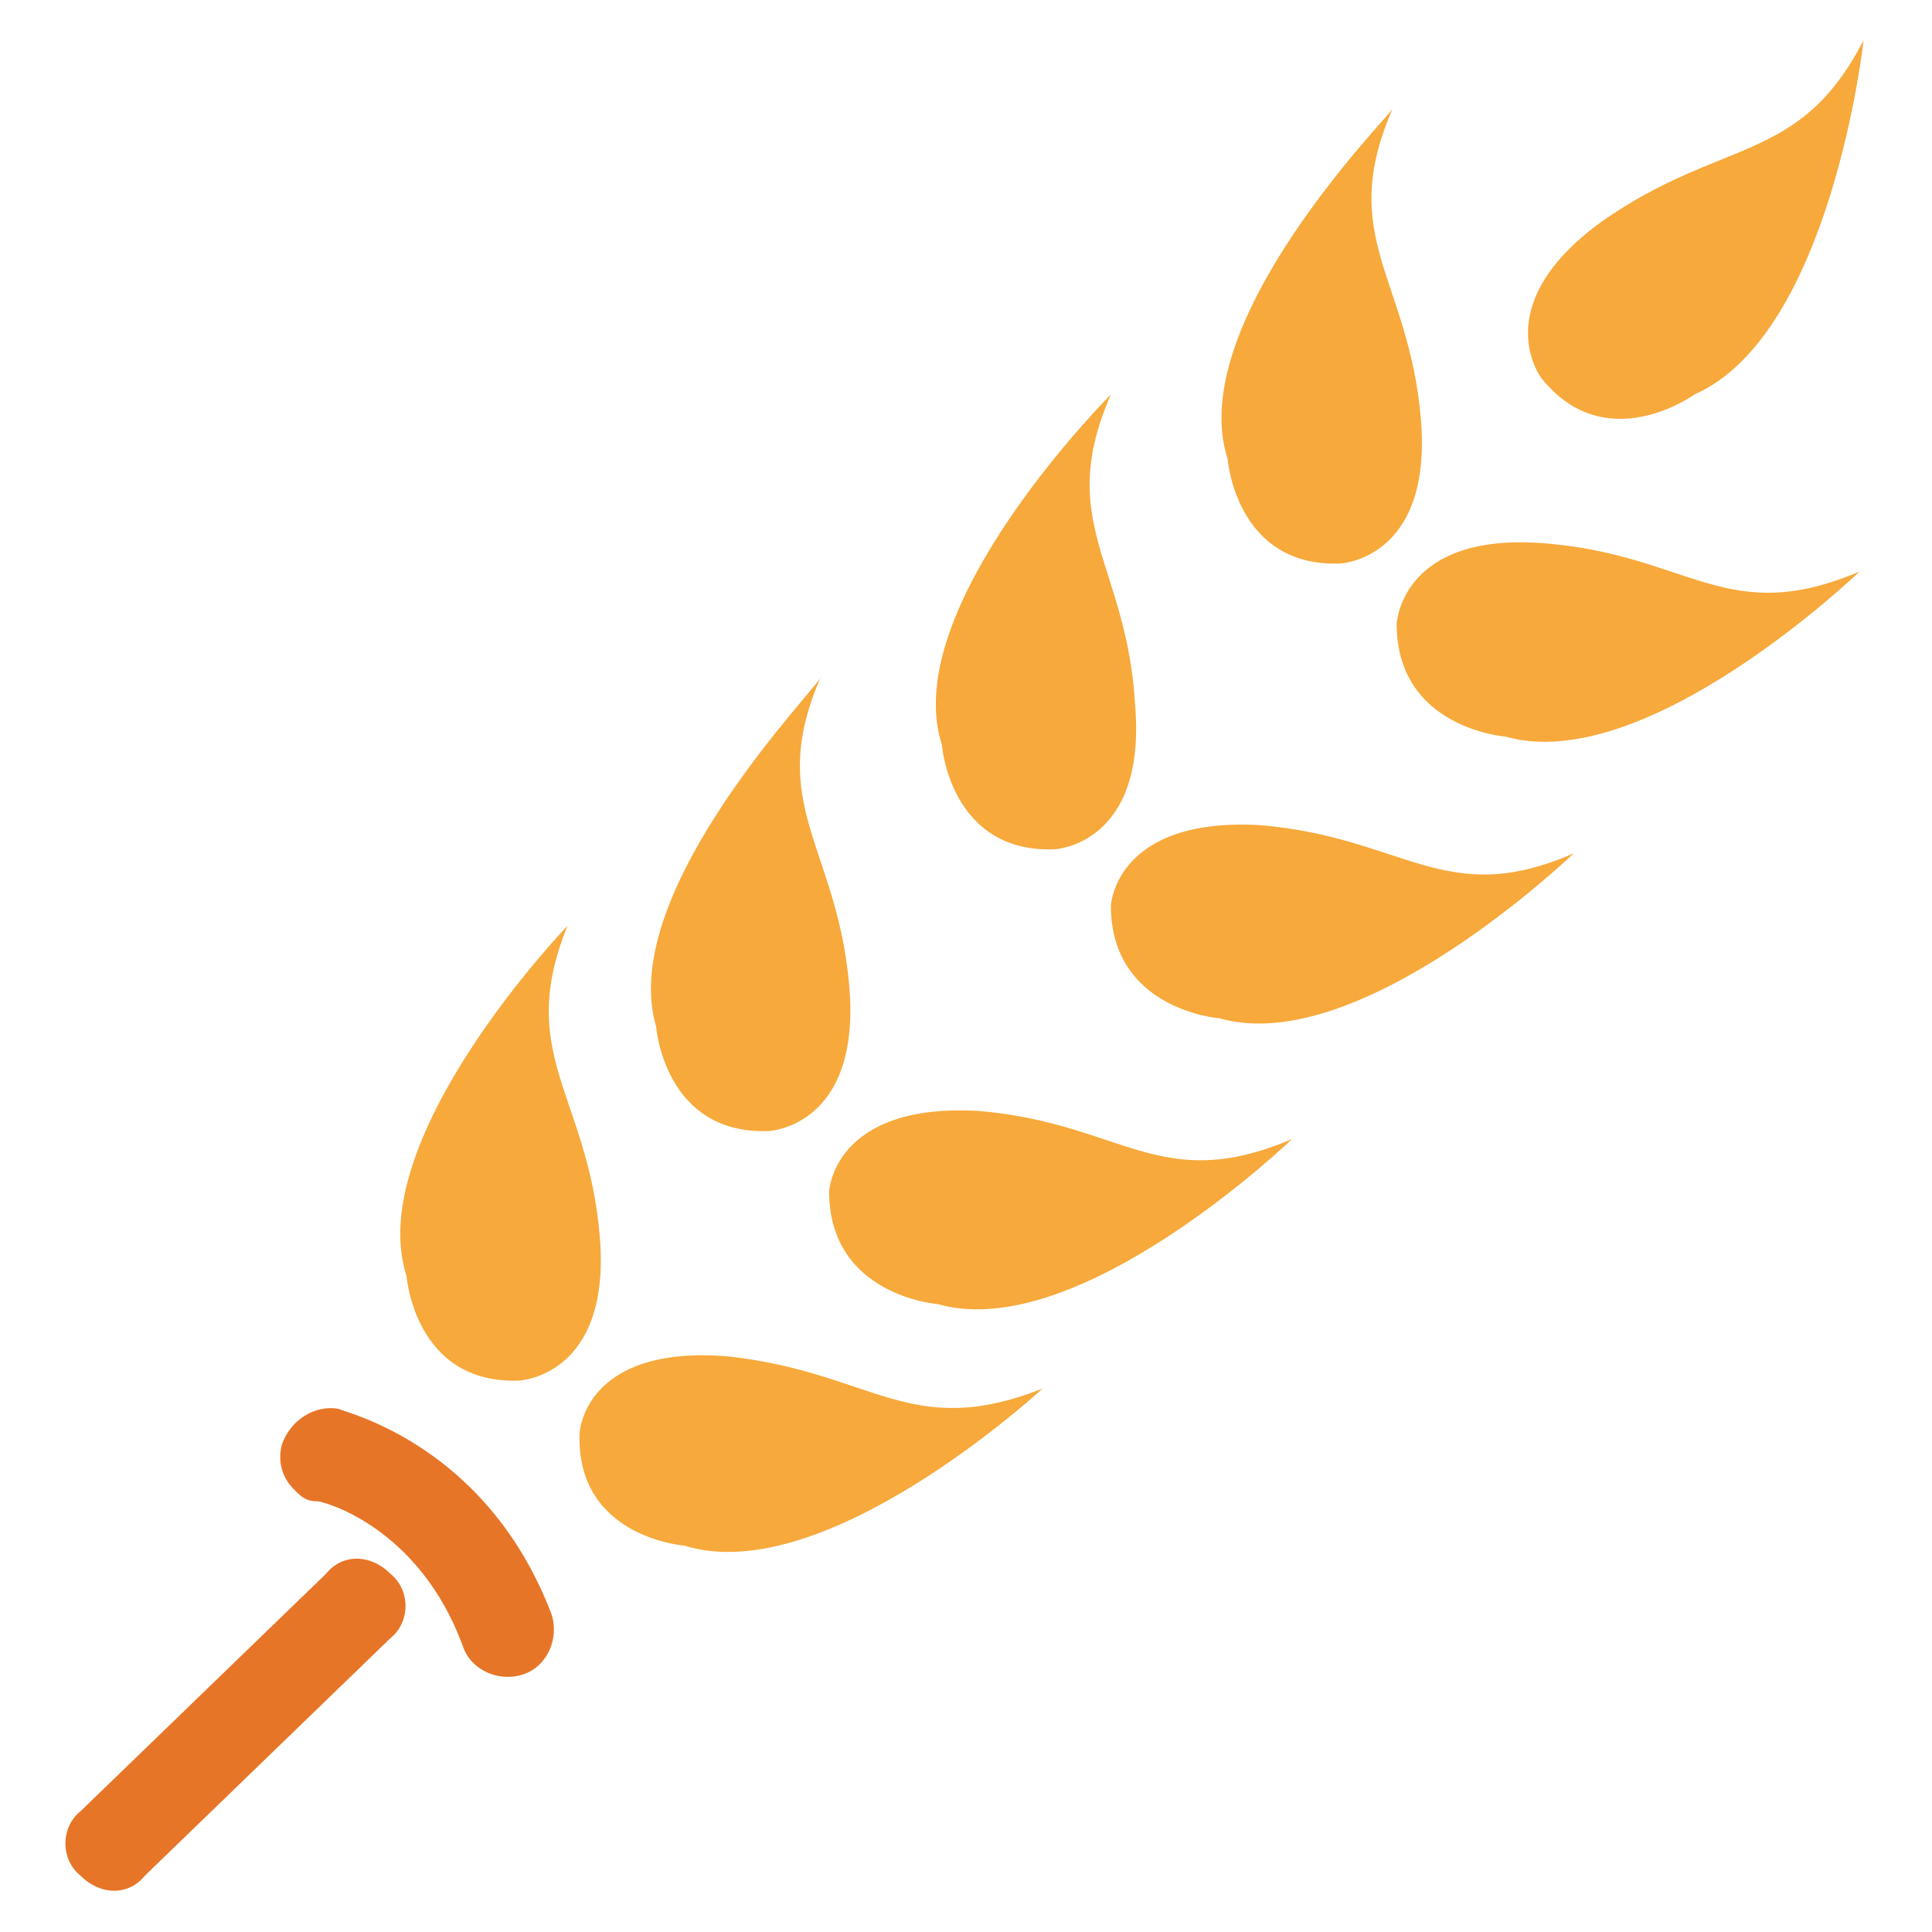 <?xml version="1.0" encoding="utf-8"?>
<!-- Generator: Adobe Illustrator 18.0.0, SVG Export Plug-In . SVG Version: 6.00 Build 0)  -->
<!DOCTYPE svg PUBLIC "-//W3C//DTD SVG 1.1//EN" "http://www.w3.org/Graphics/SVG/1.1/DTD/svg11.dtd">
<svg version="1.1" id="Layer_1" xmlns="http://www.w3.org/2000/svg" xmlns:xlink="http://www.w3.org/1999/xlink" x="0px" y="0px"
	 viewBox="0 0 48 48" enable-background="new 0 0 48 48" xml:space="preserve">
<g>
	<path fill="#F7A93B" d="M12.9,34.3c0,0,2.3-0.1,2-3.6c-0.3-3.5-2.1-4.5-0.8-7.7c0,0-5.1,5.3-4,8.7C10.1,31.7,10.3,34.4,12.9,34.3z"
		/>
	<path fill="#F7A93B" d="M16.3,25.5c0,0,0.2,2.7,2.8,2.6c0,0,2.3-0.1,2-3.6c-0.3-3.5-2.1-4.5-0.7-7.7C20.5,16.9,15.3,22.1,16.3,25.5
		z"/>
	<path fill="#F7A93B" d="M18.1,33.7c-3.6-0.3-3.7,1.9-3.7,1.9c-0.1,2.6,2.6,2.8,2.6,2.8c3.5,1.1,8.9-3.9,8.9-3.9
		C22.6,35.8,21.7,34.1,18.1,33.7z"/>
	<path fill="#F7A93B" d="M20.6,29.6c0,2.6,2.7,2.8,2.7,2.8c3.5,1,8.8-4.1,8.8-4.1c-3.3,1.4-4.2-0.4-7.8-0.7
		C20.7,27.4,20.6,29.6,20.6,29.6z"/>
	<path fill="#F7A93B" d="M23.4,18.5c0,0,0.2,2.7,2.8,2.6c0,0,2.3-0.1,2-3.6C28,14,26.2,13,27.6,9.8C27.6,9.8,22.3,15.1,23.4,18.5z"
		/>
	<path fill="#F7A93B" d="M31.3,20.5c-3.6-0.2-3.7,2-3.7,2c0,2.6,2.7,2.8,2.7,2.8c3.5,1,8.8-4.1,8.8-4.1
		C35.9,22.6,34.9,20.8,31.3,20.5z"/>
	<path fill="#F7A93B" d="M30.5,11.4c0,0,0.2,2.7,2.8,2.6c0,0,2.3-0.1,2-3.6c-0.3-3.5-2.1-4.5-0.7-7.7C34.6,2.8,29.4,8,30.5,11.4z"/>
	<path fill="#F7A93B" d="M34.7,15.5c0,2.6,2.7,2.8,2.7,2.8c3.5,1,8.8-4.1,8.8-4.1c-3.3,1.4-4.2-0.4-7.8-0.7
		C34.8,13.2,34.7,15.5,34.7,15.5z"/>
	<path fill="#F7A93B" d="M38.3,9.4c1.6,2,3.8,0.4,3.8,0.4C45.5,8.3,46.3,1,46.3,1c-1.6,3.1-3.5,2.4-6.5,4.5
		C36.9,7.6,38.3,9.4,38.3,9.4z"/>
	<path fill="#E77528" d="M13.7,40.1c-1.6-4.2-5.1-5-5.3-5.1c-0.6-0.1-1.2,0.3-1.4,0.9c-0.1,0.4,0,0.8,0.3,1.1
		c0.2,0.2,0.3,0.3,0.6,0.3c0.1,0,2.5,0.6,3.6,3.6c0.2,0.6,0.9,0.9,1.5,0.7C13.6,41.4,13.9,40.7,13.7,40.1z"/>
	<path fill="#E77528" d="M9.7,39.1C9.7,39.1,9.7,39.1,9.7,39.1c-0.5-0.5-1.2-0.5-1.6,0L2,45c-0.5,0.4-0.5,1.2,0,1.6c0,0,0,0,0,0
		c0.5,0.5,1.2,0.5,1.6,0l6.1-5.9C10.2,40.3,10.2,39.5,9.7,39.1z"/>
</g>
</svg>
